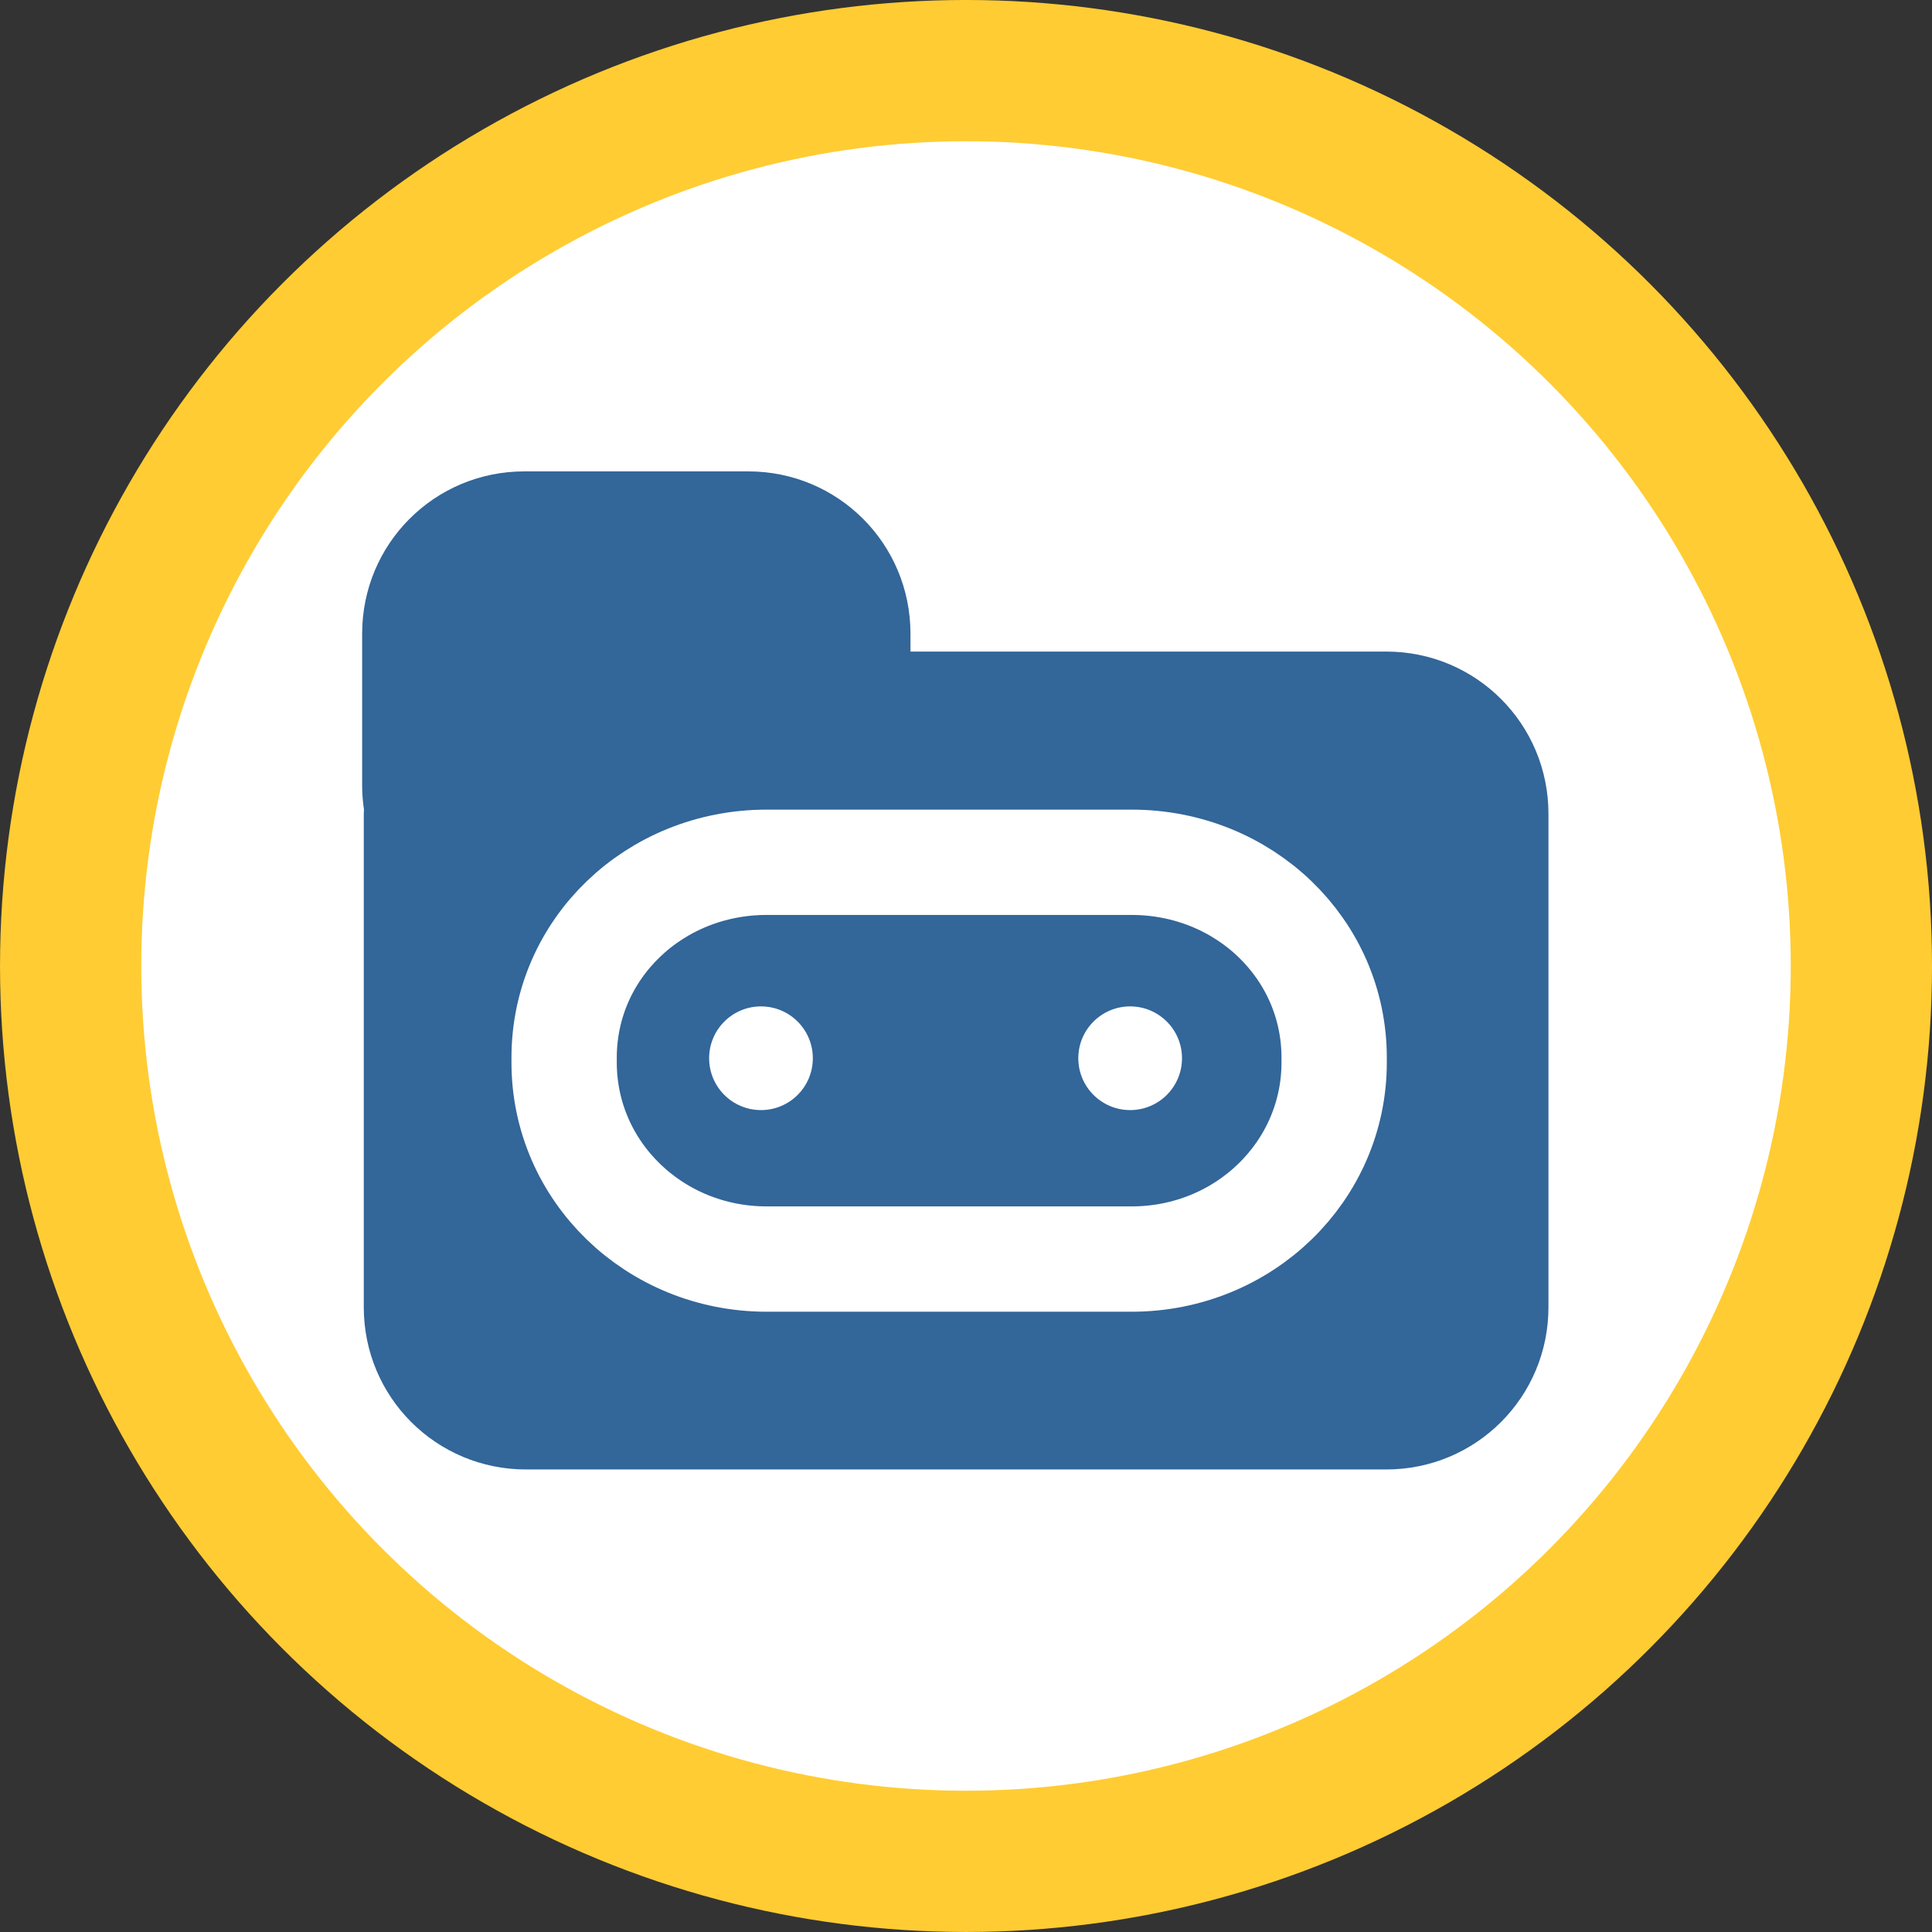 <?xml version="1.0" encoding="UTF-8" standalone="no"?>
<svg
   xmlns:dc="http://purl.org/dc/elements/1.1/"
   xmlns:cc="http://creativecommons.org/ns#"
   xmlns:rdf="http://www.w3.org/1999/02/22-rdf-syntax-ns#"
   xmlns:svg="http://www.w3.org/2000/svg"
   xmlns="http://www.w3.org/2000/svg"
   xmlns:sodipodi="http://sodipodi.sourceforge.net/DTD/sodipodi-0.dtd"
   xmlns:inkscape="http://www.inkscape.org/namespaces/inkscape"
   width="59.619mm"
   height="59.619mm"
   viewBox="0 0 59.619 59.619"
   version="1.1"
   id="svg8"
   inkscape:version="1.0.2-2 (e86c870879, 2021-01-15)"
   sodipodi:docname="files.svg">
  <rect x="0" y="0" width="59.619" height="59.619" fill="#333333" stroke="none"/>
  <defs
     id="defs2" />
  <sodipodi:namedview
     id="base"
     pagecolor="#ffffff"
     bordercolor="#666666"
     borderopacity="1.0"
     inkscape:pageopacity="0.0"
     inkscape:pageshadow="2"
     inkscape:zoom="2.5135766"
     inkscape:cx="63.989735"
     inkscape:cy="132.50436"
     inkscape:document-units="mm"
     inkscape:current-layer="layer1"
     inkscape:document-rotation="0"
     showgrid="false"
     inkscape:snap-page="true"
     fit-margin-top="0"
     fit-margin-left="0"
     fit-margin-right="0"
     fit-margin-bottom="0"
     showguides="true"
     inkscape:guide-bbox="true"
     inkscape:window-width="1920"
     inkscape:window-height="1001"
     inkscape:window-x="-9"
     inkscape:window-y="-9"
     inkscape:window-maximized="1"
     inkscape:snap-to-guides="true"
     inkscape:snap-global="false">
    <sodipodi:guide
       position="29.809,69.619"
       orientation="-1,0"
       id="guide24"
       inkscape:label=""
       inkscape:locked="false"
       inkscape:color="rgb(0,0,255)" />
    <sodipodi:guide
       position="-10,29.81"
       orientation="0,1"
       id="guide26"
       inkscape:label=""
       inkscape:locked="false"
       inkscape:color="rgb(0,0,255)" />
    <sodipodi:guide
       position="-19.894,69.619"
       orientation="0,1"
       id="guide879"
       inkscape:label=""
       inkscape:locked="false"
       inkscape:color="rgb(0,0,255)" />
  </sodipodi:namedview>
  <g
     inkscape:label="Layer 1"
     inkscape:groupmode="layer"
     id="layer1"
     transform="translate(0,-237.381)">
    <circle
       style="fill:#ffffff;stroke:#ffcc33;stroke-width:4.359;stroke-miterlimit:4;stroke-dasharray:none;stroke-opacity:1"
       id="path853"
       cx="29.81"
       cy="267.19"
       r="27.63" />
    <g
       id="g849">
      <path
         id="rect1562"
         style="fill:#336699;fill-opacity:1;stroke-width:7.559"
         d="M 61.068 54.891 C 50.599 54.891 42.172 63.32 42.172 73.789 L 42.172 91.57 C 42.172 92.496 42.257 93.398 42.385 94.287 C 42.381 94.449 42.361 94.607 42.361 94.77 L 42.361 152.219 C 42.361 162.688 50.79 171.117 61.26 171.117 L 161.418 171.117 C 171.887 171.117 180.314 162.688 180.314 152.219 L 180.314 94.77 C 180.314 84.3 171.887 75.873 161.418 75.873 L 106.023 75.873 L 106.023 73.789 C 106.023 63.32 97.596 54.891 87.127 54.891 L 61.068 54.891 z "
         transform="matrix(0.265,0,0,0.265,0,237.381)" />
      <g
         id="g842">
        <path
           id="rect2084"
           style="fill:none;stroke:#ffffff;stroke-width:3.25;stroke-miterlimit:4;stroke-dasharray:none;stroke-opacity:1"
           d="m 23.658,263.99 h 11.262 c 3.462,0 6.25,2.668 6.25,6.029 v 0.149 c 0,3.361 -2.788,6.066 -6.25,6.066 h -11.262 c -3.462,0 -6.25,-2.705 -6.25,-6.066 v -0.149 c 0,-3.361 2.788,-6.029 6.25,-6.029 z"
           sodipodi:nodetypes="sssssssss" />
        <circle
           style="fill:#ffffff;fill-opacity:1;stroke:none;stroke-width:3.25;stroke-miterlimit:4;stroke-dasharray:none;stroke-opacity:1"
           id="path2087"
           cx="23.483"
           cy="270.037"
           r="1.6" />
        <circle
           style="fill:#ffffff;fill-opacity:1;stroke:none;stroke-width:3.25;stroke-miterlimit:4;stroke-dasharray:none;stroke-opacity:1"
           id="circle2089"
           cx="34.875"
           cy="270.037"
           r="1.6" />
      </g>
    </g>
  </g>
</svg>
